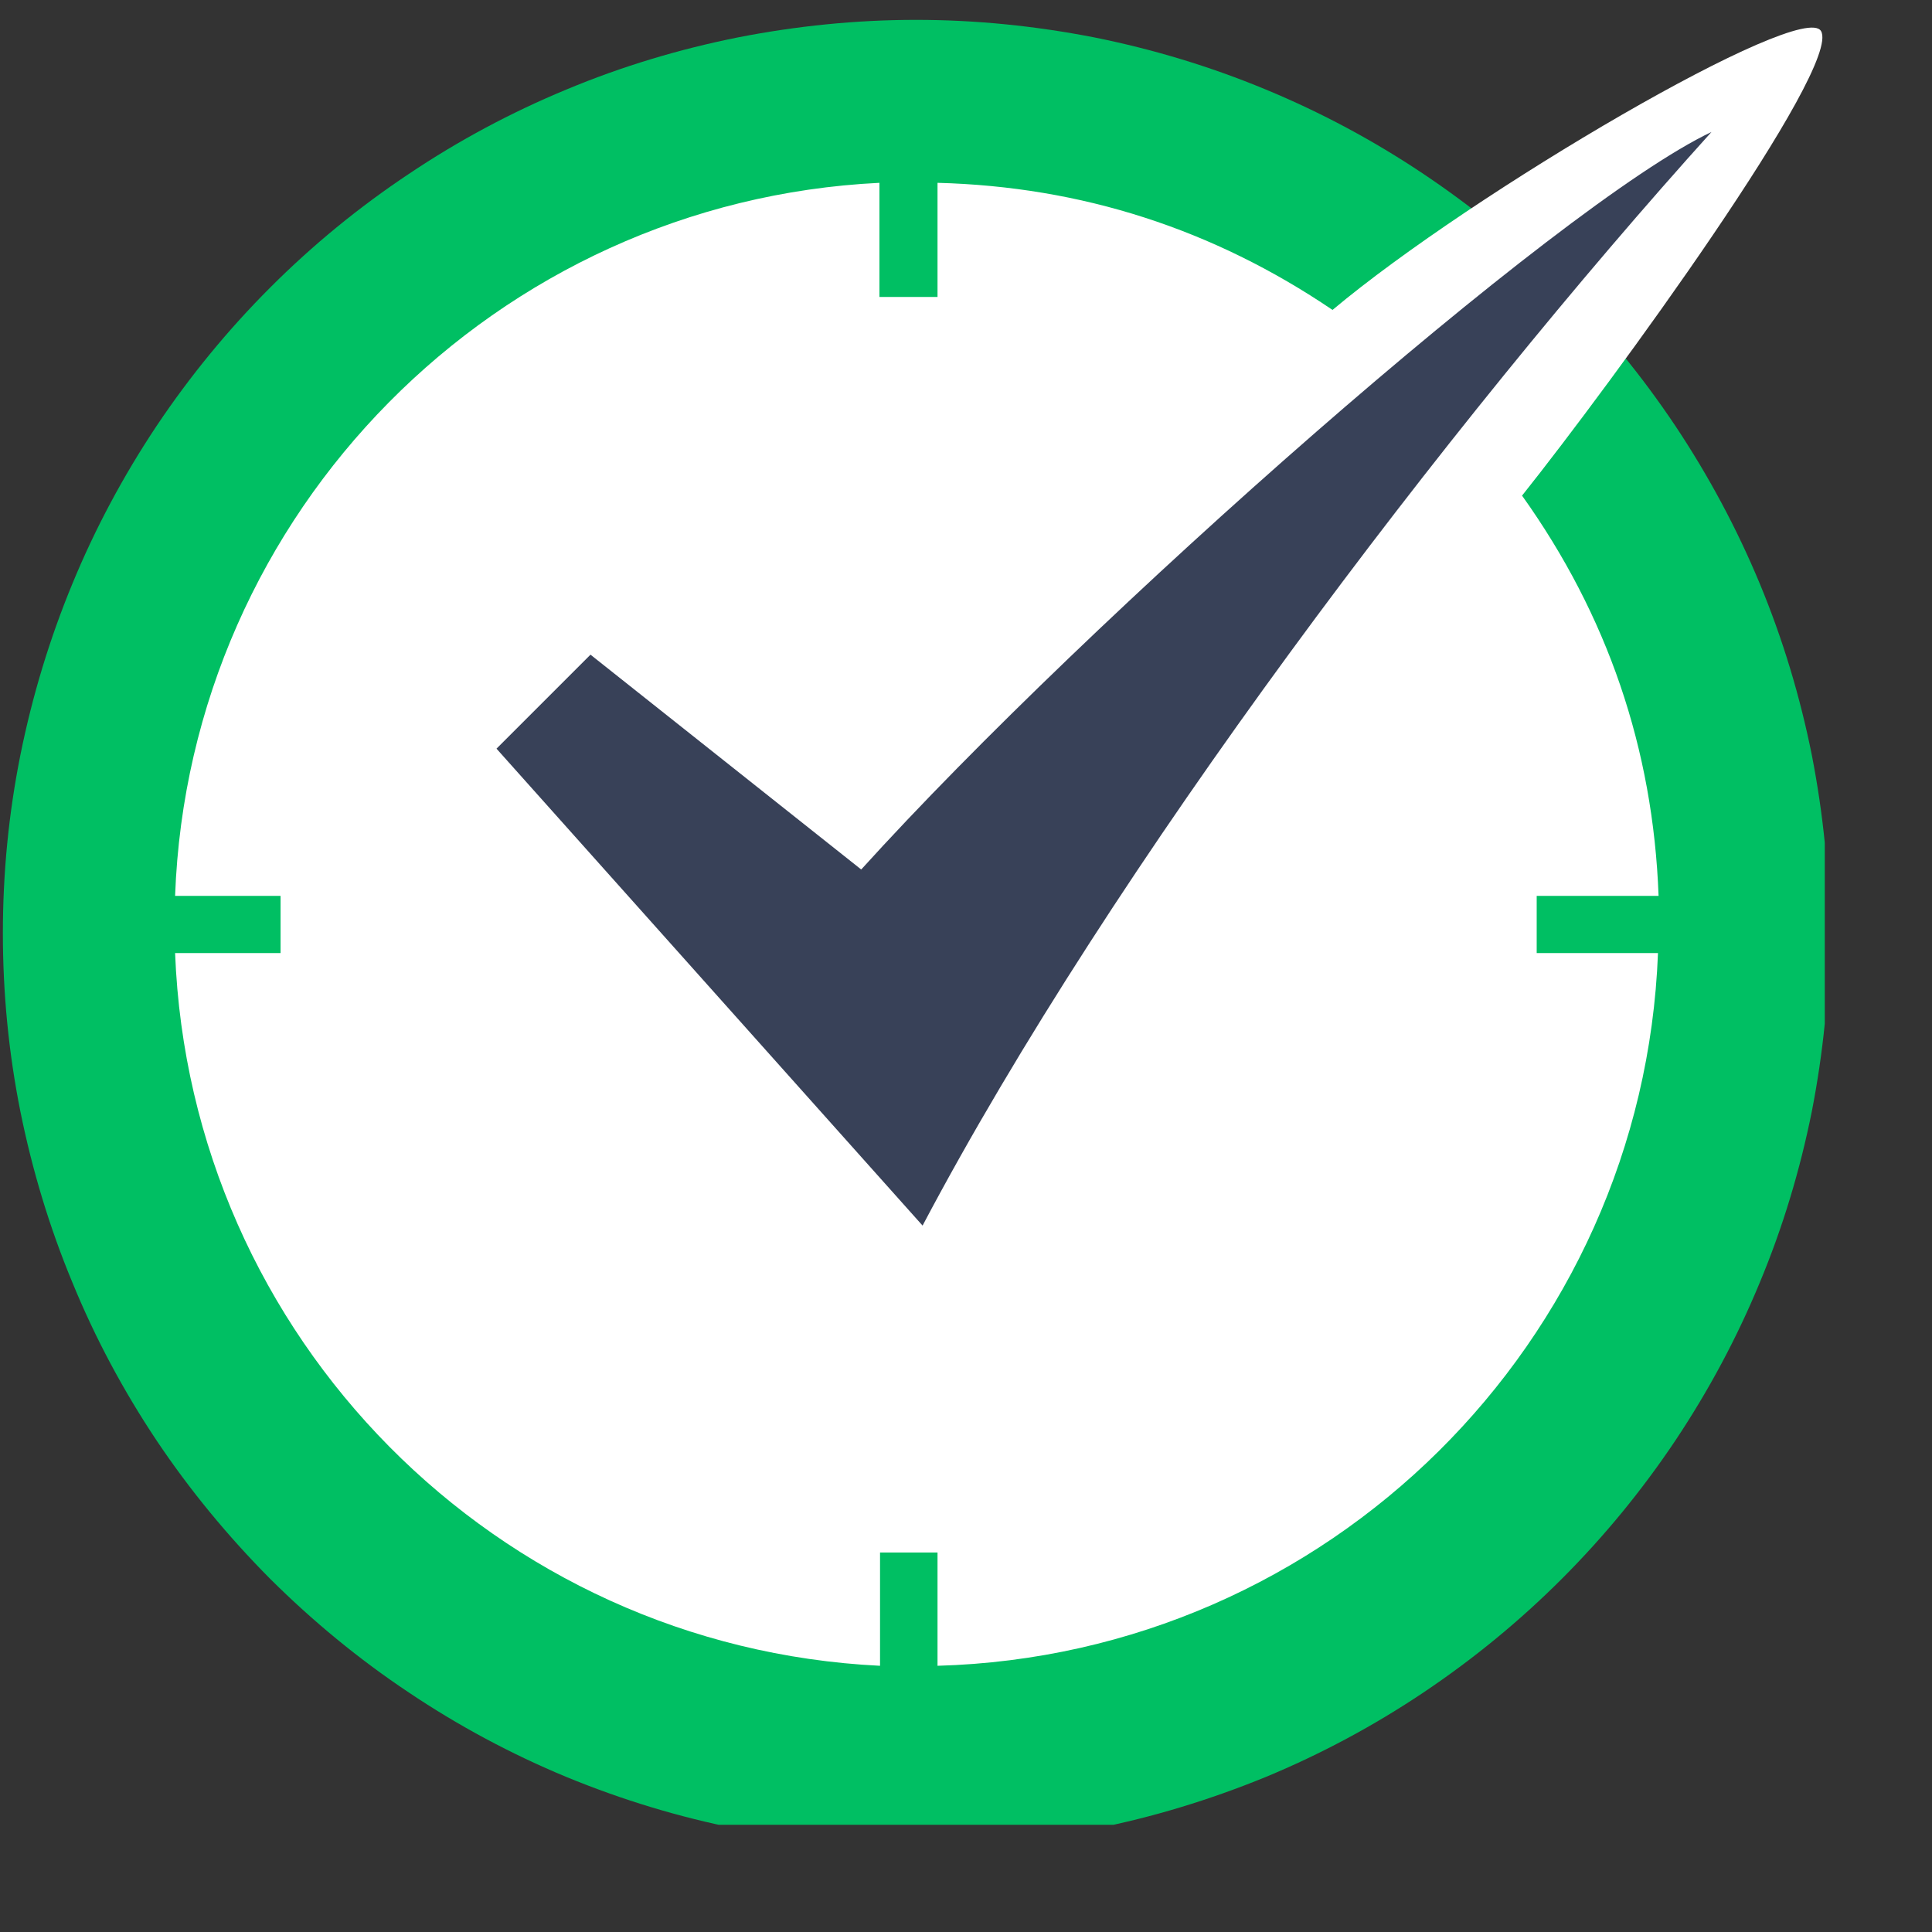 <svg xmlns="http://www.w3.org/2000/svg" xmlns:xlink="http://www.w3.org/1999/xlink" width="35" zoomAndPan="magnify" viewBox="0 0 26.25 26.25" height="35" preserveAspectRatio="xMidYMid meet" version="1.0"><rect x="0" y="0" width="26.25" height="26.25" fill="#333333" stroke="none"/><defs><clipPath id="7e4c88f792"><path d="M 2.57 6.816 L 3.883 6.816 L 3.883 7.984 L 2.57 7.984 Z M 2.57 6.816 " clip-rule="nonzero"/></clipPath><clipPath id="926724b1ae"><path d="M 3.875 7.23 C 3.297 8.211 2.742 8.02 2.629 7.828 C 2.512 7.613 2.605 7.039 2.789 6.871 C 2.973 6.73 3.711 6.945 3.711 6.945 " clip-rule="nonzero"/></clipPath><clipPath id="6d218c0528"><path d="M 0 0 L 24.793 0 L 24.793 24.793 L 0 24.793 Z M 0 0 " clip-rule="nonzero"/></clipPath><clipPath id="8eb6ec3c42"><path d="M 2 0 L 24.793 0 L 24.793 23 L 2 23 Z M 2 0 " clip-rule="nonzero"/></clipPath></defs><g clip-path="url(#7e4c88f792)"><g clip-path="url(#926724b1ae)"><path fill="#e7191f" d="M 1.707 5.918 L 4.82 5.918 L 4.82 9.043 L 1.707 9.043 Z M 1.707 5.918 " fill-opacity="1" fill-rule="nonzero"/></g></g><g clip-path="url(#6d218c0528)"><path fill="#00bf63" d="M 24.855 12.68 C 24.855 13.492 24.773 14.301 24.617 15.102 C 24.457 15.898 24.223 16.676 23.91 17.426 C 23.598 18.18 23.215 18.895 22.762 19.574 C 22.309 20.25 21.797 20.875 21.219 21.453 C 20.645 22.027 20.016 22.543 19.34 22.996 C 18.664 23.449 17.949 23.832 17.195 24.145 C 16.441 24.453 15.664 24.691 14.867 24.848 C 14.066 25.008 13.262 25.086 12.445 25.086 C 11.633 25.086 10.824 25.008 10.027 24.848 C 9.227 24.691 8.449 24.453 7.699 24.145 C 6.945 23.832 6.23 23.449 5.555 22.996 C 4.875 22.543 4.25 22.027 3.672 21.453 C 3.098 20.875 2.582 20.25 2.129 19.574 C 1.676 18.895 1.293 18.18 0.984 17.426 C 0.672 16.676 0.438 15.898 0.277 15.102 C 0.117 14.301 0.039 13.492 0.039 12.68 C 0.039 11.863 0.117 11.059 0.277 10.258 C 0.438 9.461 0.672 8.684 0.984 7.93 C 1.293 7.18 1.676 6.465 2.129 5.785 C 2.582 5.109 3.098 4.48 3.672 3.906 C 4.25 3.328 4.875 2.816 5.555 2.363 C 6.23 1.91 6.945 1.527 7.699 1.215 C 8.449 0.902 9.227 0.668 10.027 0.508 C 10.824 0.352 11.633 0.27 12.445 0.27 C 13.262 0.27 14.066 0.352 14.867 0.508 C 15.664 0.668 16.441 0.902 17.195 1.215 C 17.949 1.527 18.664 1.91 19.34 2.363 C 20.016 2.816 20.645 3.328 21.219 3.906 C 21.797 4.48 22.309 5.109 22.762 5.785 C 23.215 6.465 23.598 7.18 23.91 7.93 C 24.223 8.684 24.457 9.461 24.617 10.258 C 24.773 11.059 24.855 11.863 24.855 12.68 Z M 24.855 12.68 " fill-opacity="1" fill-rule="nonzero"/></g><g clip-path="url(#8eb6ec3c42)"><path fill="#ffffff" d="M 20.879 12.949 L 20.879 12.172 L 22.535 12.172 C 22.461 10.172 21.84 8.359 20.68 6.734 C 21.895 5.211 25.031 0.91 24.742 0.422 C 24.488 -0.008 20.004 2.617 18.105 4.211 C 16.484 3.113 14.695 2.535 12.738 2.484 L 12.738 4.035 L 11.949 4.035 L 11.949 2.484 C 6.746 2.738 2.57 6.953 2.379 12.172 L 3.812 12.172 L 3.812 12.949 L 2.379 12.949 C 2.582 18.176 6.746 22.379 11.957 22.633 L 11.957 21.094 L 12.738 21.094 L 12.738 22.633 C 18.043 22.484 22.324 18.238 22.527 12.949 Z M 20.879 12.949 " fill-opacity="1" fill-rule="nonzero"/></g><path fill="#384158" d="M 11.699 11.812 L 8.023 8.895 L 6.746 10.172 L 12.535 16.652 C 15.125 11.75 19.672 5.762 23.254 1.793 C 21.168 2.781 14.805 8.387 11.703 11.812 Z M 11.699 11.812 " fill-opacity="1" fill-rule="evenodd"/></svg>